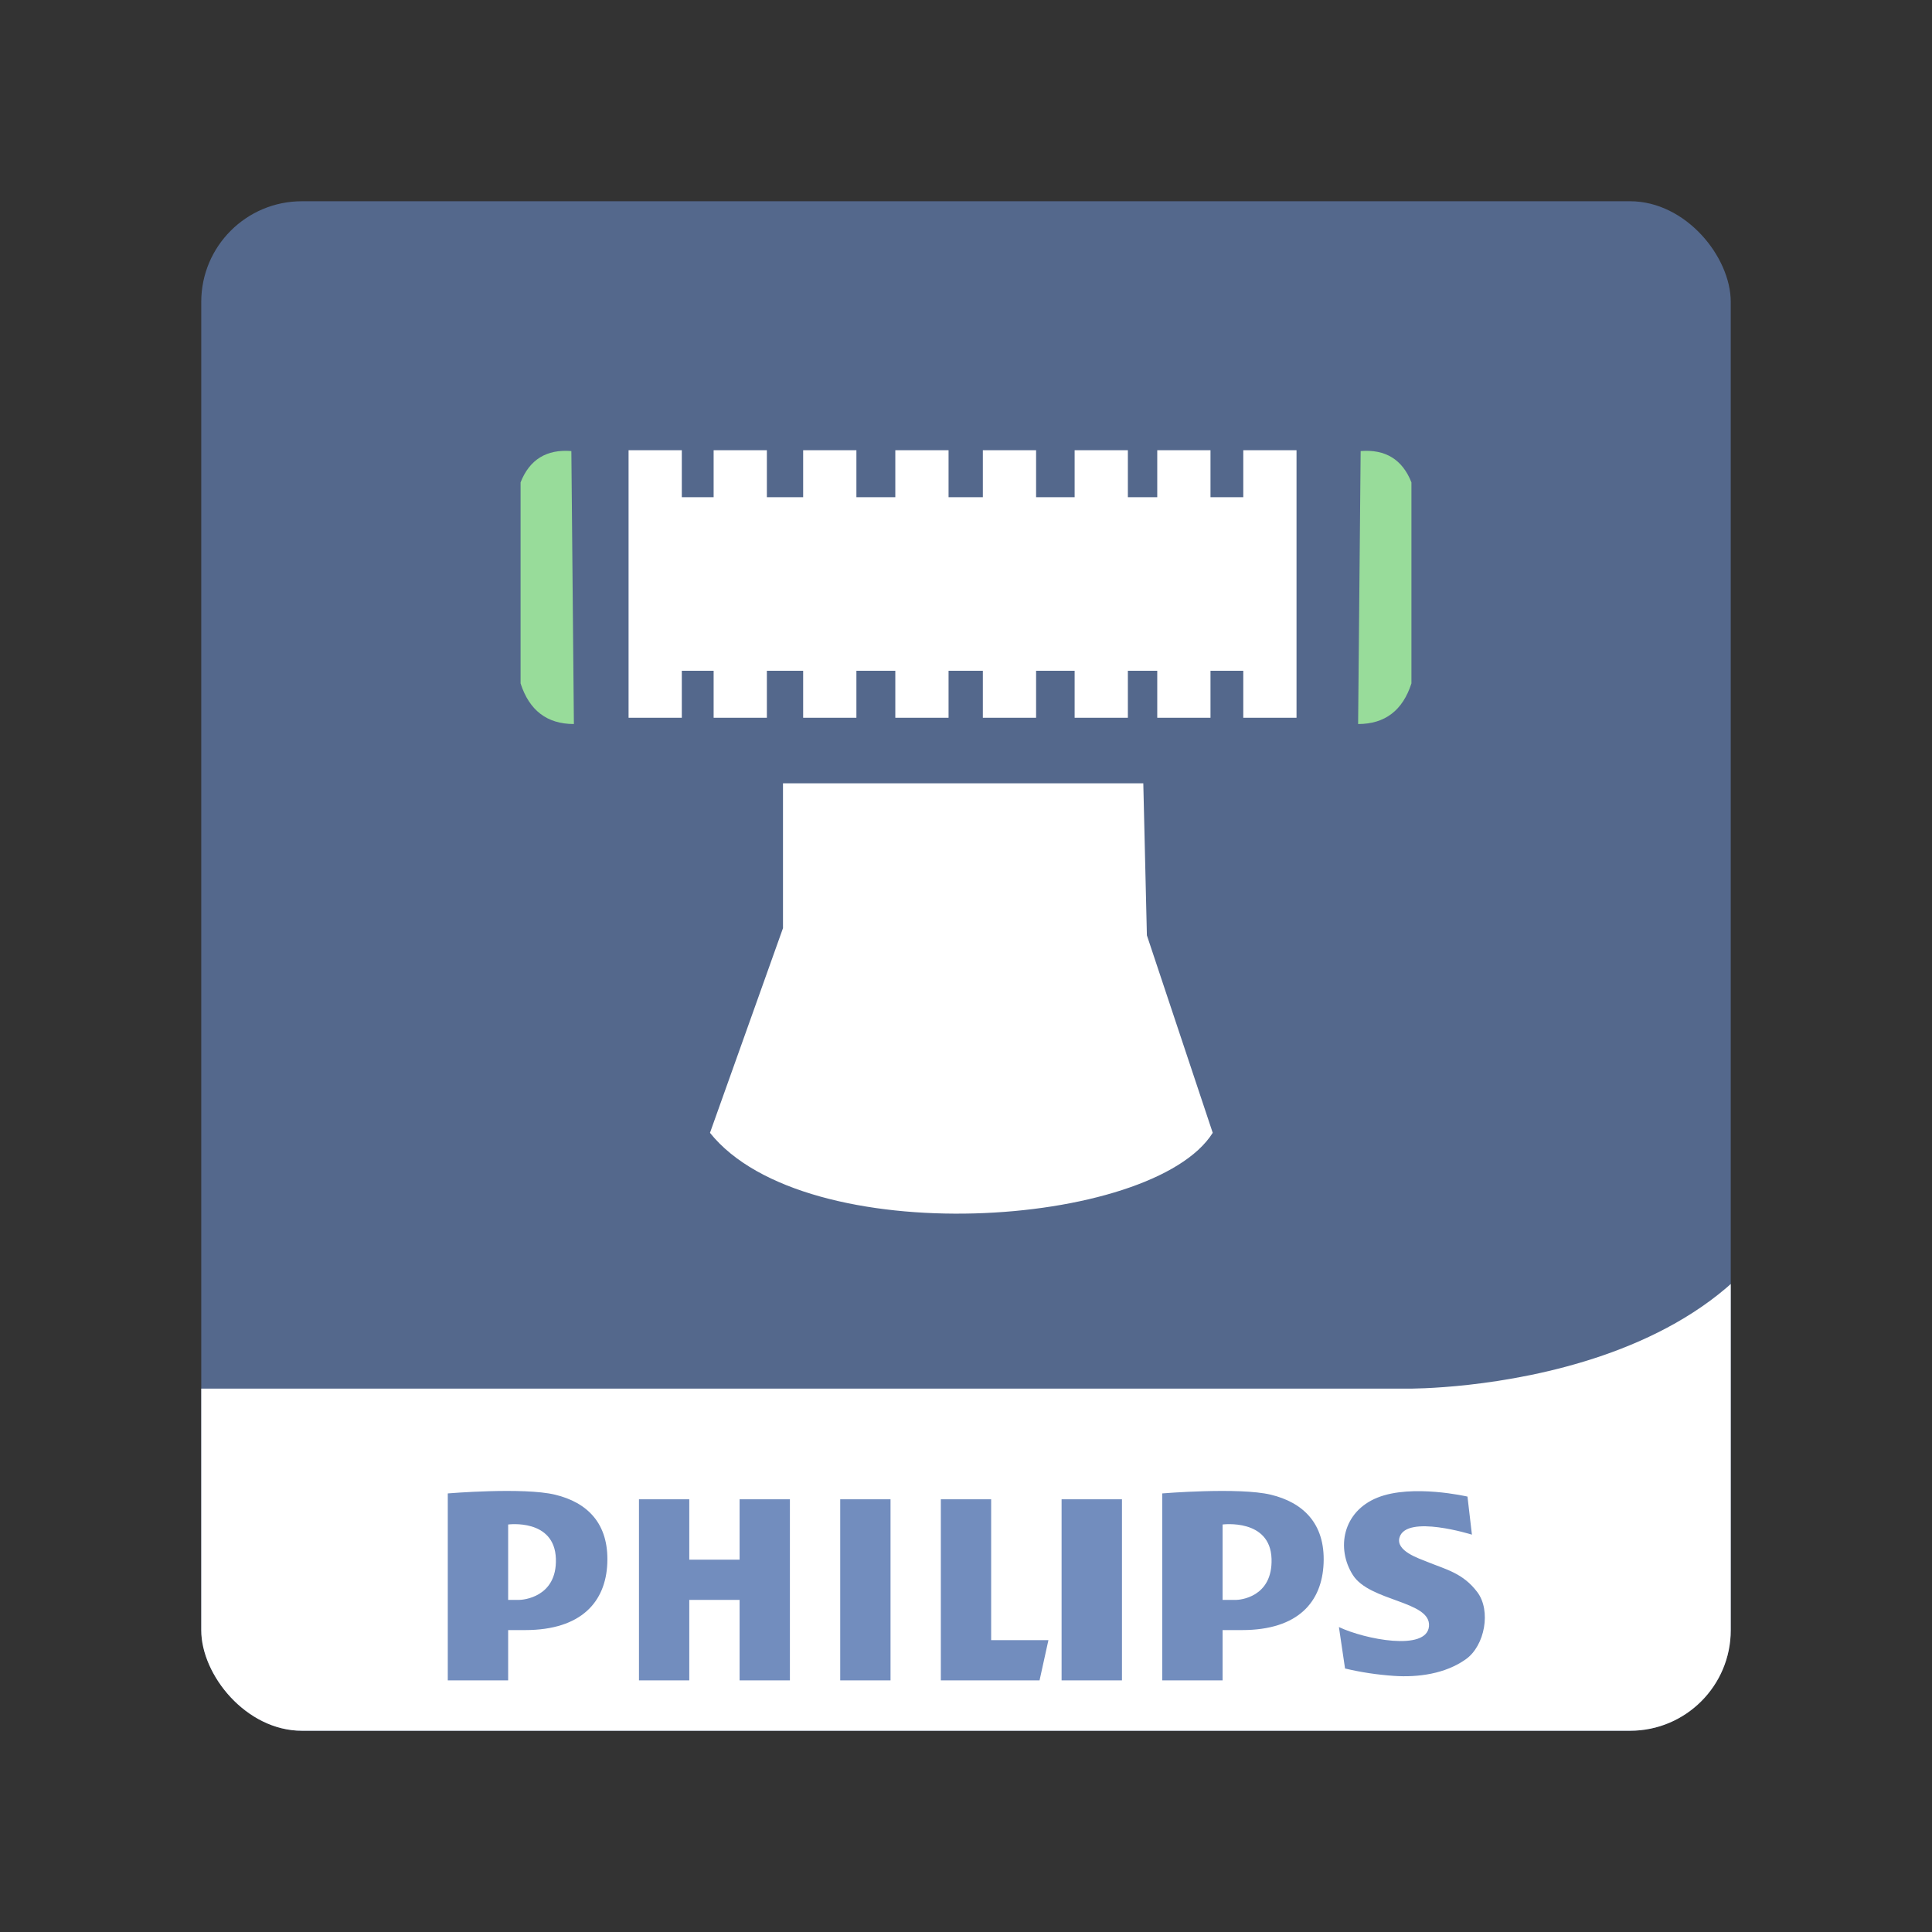 <?xml version="1.0" encoding="UTF-8"?>
<svg version="1.1" viewBox="0 0 192 192" xmlns="http://www.w3.org/2000/svg">
 <rect x="0" y="0" width="192" height="192" fill="#333333" stroke="none"/>
 <defs>
  <clipPath id="clipPath1">
   <rect class="a" x="20.5" y="19" width="152" height="152" rx="10" style="fill:none;stroke:#b2b6bd"/>
  </clipPath>
 </defs>
 <g transform="translate(-.5 1)" clip-path="url(#clipPath1)">
  <path d="m181 148.8c0 16.127-13.074 29.201-29.201 29.201h-110.6c-16.127 0-29.201-13.074-29.201-29.201v-110.6c0-16.127 13.074-29.201 29.201-29.201h110.6c16.127 0 29.201 13.074 29.201 29.201z" fill="#9abefc" style="fill:#54688c"/>
  <path d="m181 109.61c-2.555 27.73-40.517 27.39-40.517 27.39h-128.48v11.474c0 16.128 13.256 29.526 29.383 29.526h110.6c16.127 0 29.019-13.398 29.019-29.526z" fill="#fff"/>
  <g clip-rule="evenodd" fill="#728cba" fill-rule="evenodd" style="fill:#728dbe">
   <path d="m55.663 147.54c-3.151-0.757-10.663-0.126-10.663-0.126v18.582h6v-5h1.678c5.632 0 8.017-2.842 8.175-6.633 0.168-4.01-2.038-6.066-5.19-6.823zm-3.553 10.456h-1.11v-7.493s4.616-0.618 4.743 3.409c0.12 3.865-3.339 4.084-3.633 4.084zm74.677-10.456c-3.152-0.757-10.787-0.126-10.787-0.126v18.582h6v-5h1.924c5.632 0 7.955-2.842 8.114-6.633 0.169-4.01-2.099-6.066-5.251-6.823zm-3.431 10.456h-1.356v-7.493s4.74-0.618 4.865 3.409c0.121 3.865-3.214 4.084-3.509 4.084zm-39.356-10h5v18h-5zm22 0h6v18h-6zm-7 0h-5v18h9.809l0.882-4h-5.691zm-25 6h-5v-6h-5v18h5v-8h5v8h5v-18h-5zm73.315 3.229c-1.42-1.889-3.112-2.25-4.936-2.995-0.889-0.362-3.223-1.103-2.788-2.466 0.726-2.279 7.187-0.252 7.187-0.252l-0.441-3.782s-5.506-1.282-8.952 0.104-4.119 5.044-2.438 7.691c1.681 2.648 7.775 2.563 7.565 5.086-0.21 2.521-6.389 1.303-8.952 0.084l0.609 4.119c1.605 0.381 3.189 0.617 4.835 0.732 2.413 0.169 5.138-0.199 7.18-1.66 1.877-1.341 2.519-4.817 1.131-6.661z" style="fill:#728dbe"/>
  </g>
 </g>
 <g transform="translate(0 -13.323)">
  <path d="m62.467 58.065v26.588h5.291v-4.67h3.162v4.67h5.291v-4.67h3.606v4.67h5.291v-4.67h3.867v4.67h5.291v-4.67h3.408v4.67h5.291v-4.67h3.83v4.67h5.291v-4.67h2.92v4.67h5.291v-4.67h3.258v4.67h5.291v-26.588h-5.291v4.67h-3.258v-4.67h-5.291v4.67h-2.92v-4.67h-5.291v4.67h-3.83v-4.67h-5.291v4.67h-3.408v-4.67h-5.291v4.67h-3.867v-4.67h-5.291v4.67h-3.606v-4.67h-5.291v4.67h-3.162v-4.67z" style="fill:#fff;stroke-linecap:round;stroke-linejoin:round;stroke-width:8"/>
  <path d="m56.781 58.149c-2.467-0.196-4.15 0.841-5.047 3.112v19.978c0.869 2.692 2.636 4.038 5.299 4.038z" style="fill:#98dc9a;stroke-linecap:round;stroke-linejoin:round;stroke-width:8"/>
  <path d="m135.22 58.149c2.467-0.196 4.15 0.841 5.047 3.112v19.978c-0.869 2.692-2.636 4.038-5.299 4.038z" style="fill:#98dc9a;stroke-linecap:round;stroke-linejoin:round;stroke-width:8"/>
  <path d="m113.62 91.166h-35.807v14.394l-7.256 20.342c9.47 11.841 43.99 9.517 49.963 0l-6.543-19.628z" style="fill:#fff;stroke-linecap:round;stroke-linejoin:round;stroke-width:8"/>
 </g>
</svg>
